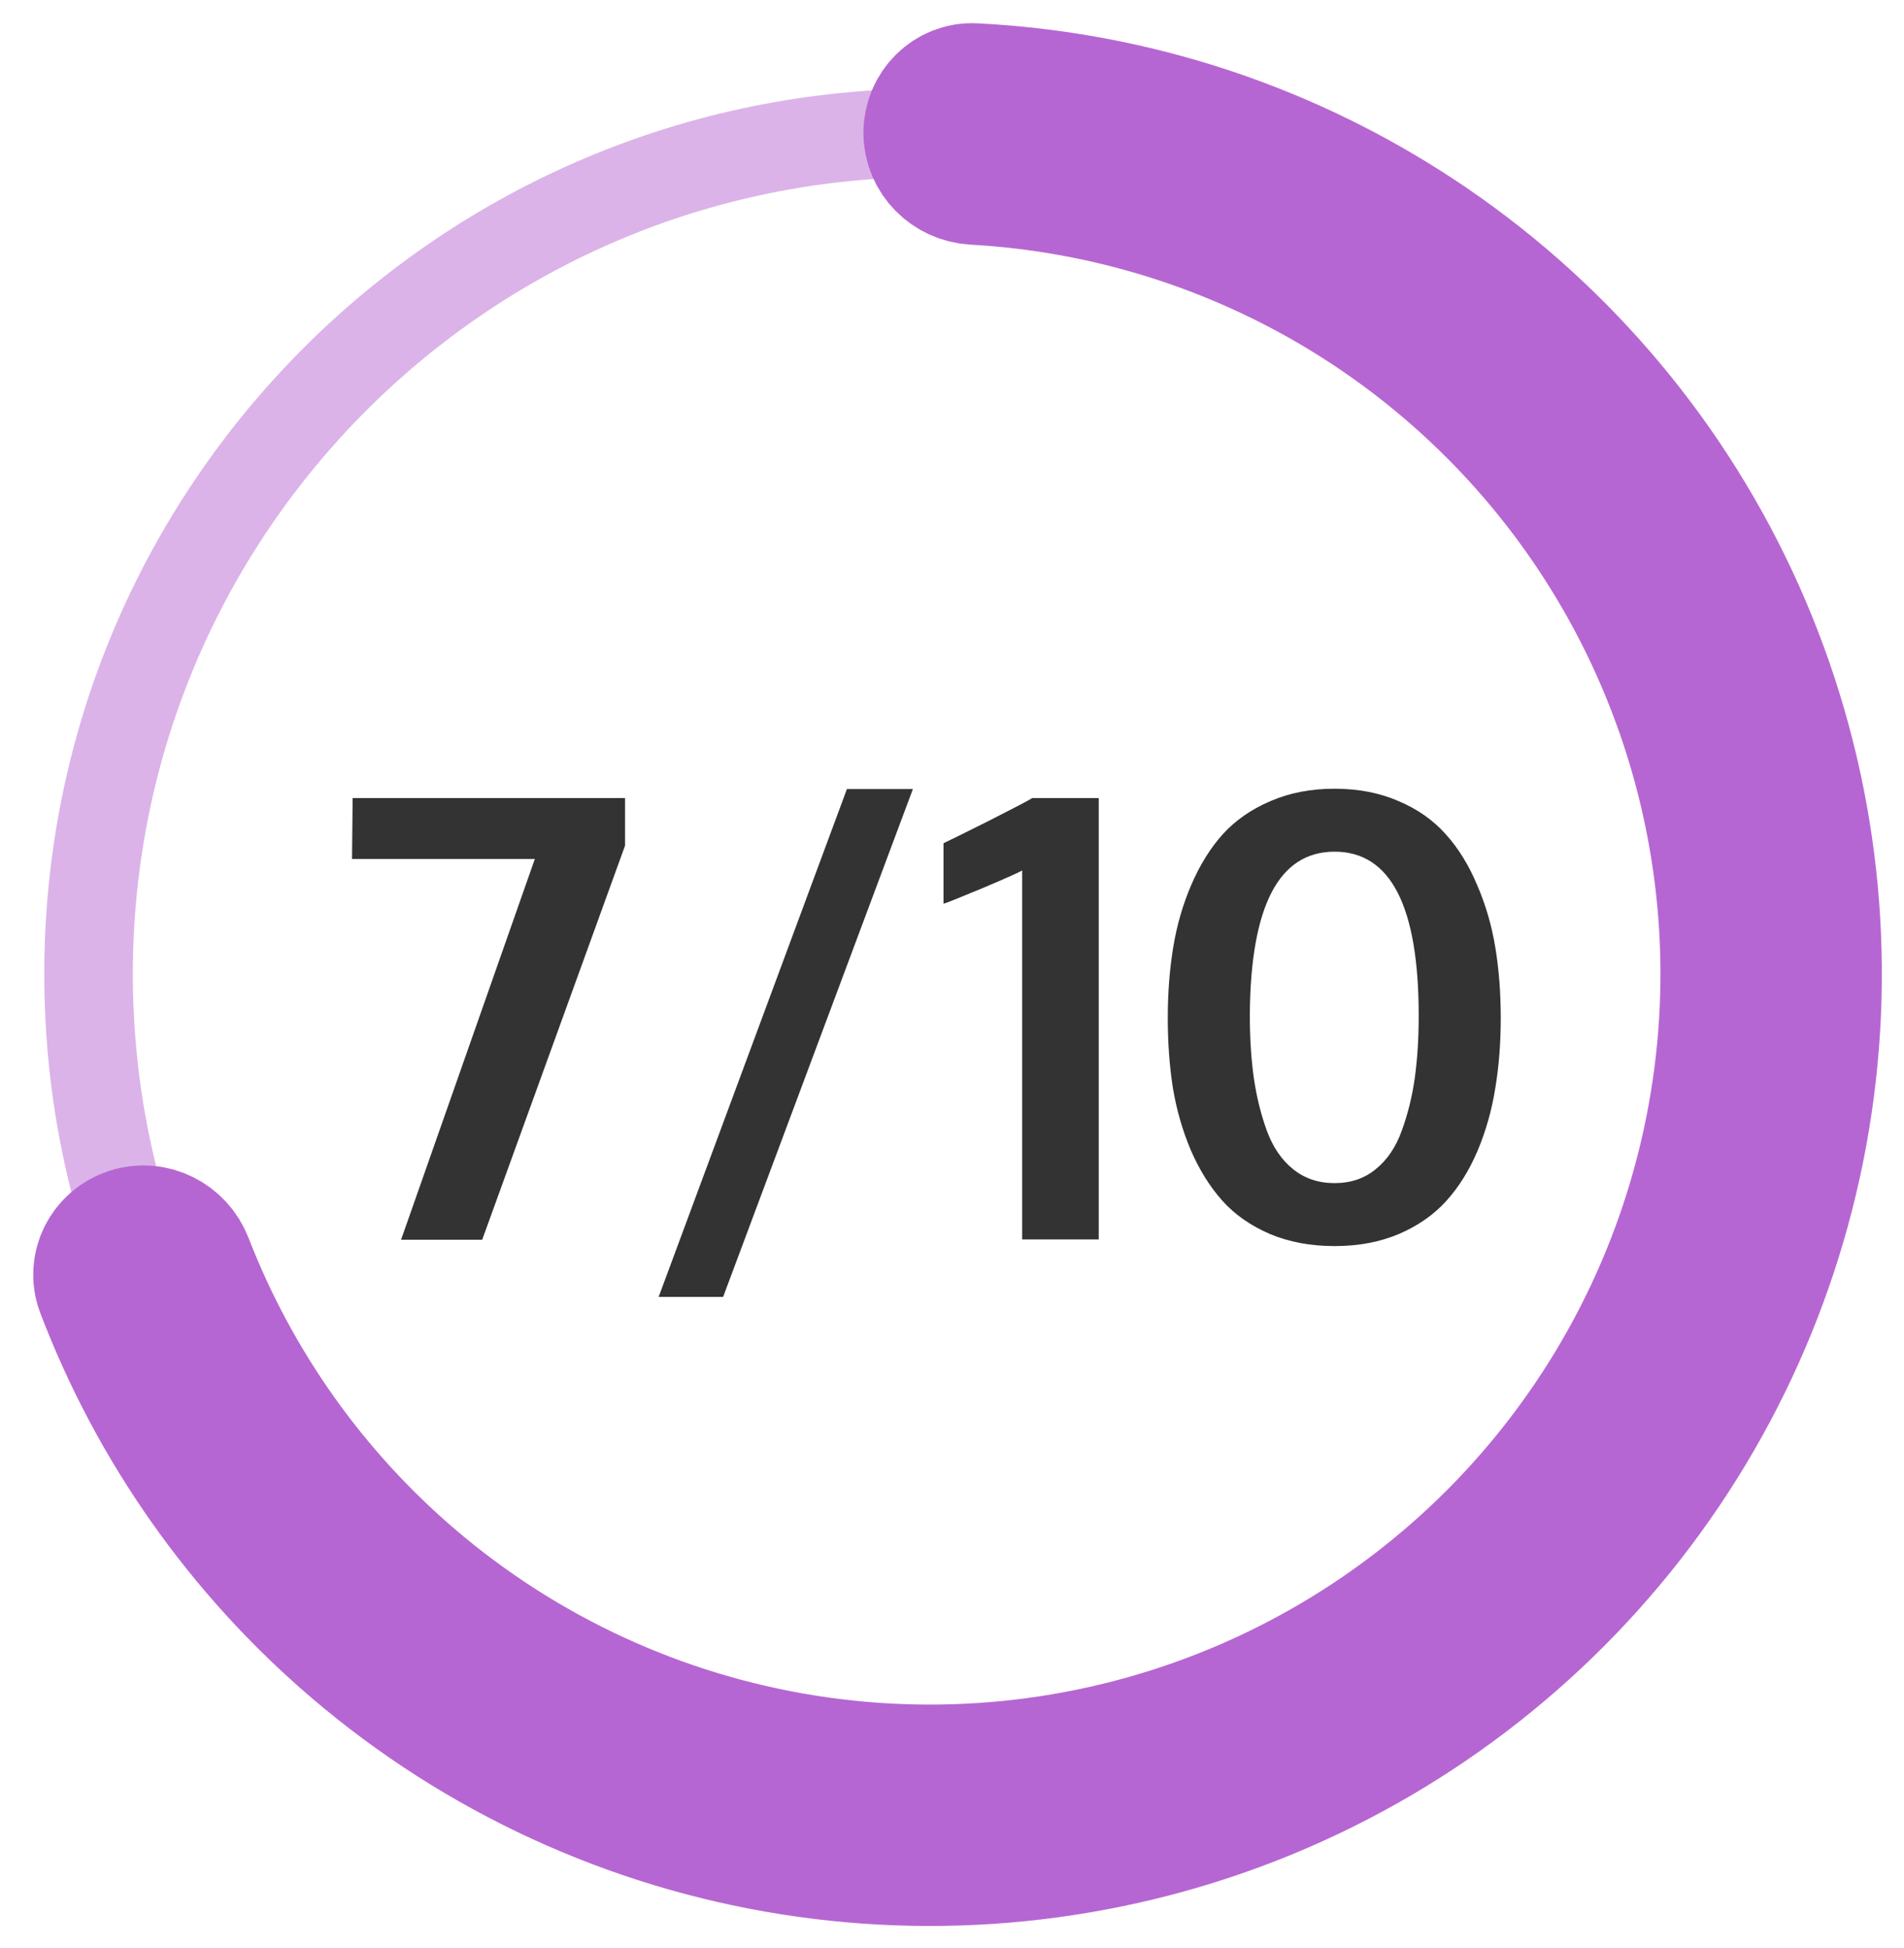 <svg width="43" height="44" viewBox="0 0 43 44" fill="none" xmlns="http://www.w3.org/2000/svg">
<path d="M41 22C41 33.046 32.046 42 21 42C9.954 42 1 33.046 1 22C1 10.954 9.954 2 21 2C32.046 2 41 10.954 41 22ZM3 22C3 31.941 11.059 40 21 40C30.941 40 39 31.941 39 22C39 12.059 30.941 4 21 4C11.059 4 3 12.059 3 22Z" fill="#DBB3E8"/>
<path d="M21 3C21 2.448 21.448 1.997 22 2.025C25.339 2.192 28.59 3.194 31.45 4.947C34.595 6.874 37.146 9.634 38.82 12.92C40.495 16.207 41.228 19.892 40.938 23.569C40.649 27.246 39.348 30.772 37.18 33.756C35.012 36.74 32.061 39.066 28.654 40.478C25.246 41.889 21.514 42.331 17.871 41.754C14.228 41.177 10.816 39.604 8.011 37.208C5.46 35.029 3.502 32.248 2.312 29.123C2.115 28.607 2.405 28.042 2.93 27.871C3.455 27.701 4.017 27.989 4.216 28.504C5.291 31.279 7.04 33.748 9.31 35.687C11.834 37.843 14.905 39.259 18.184 39.778C21.463 40.298 24.821 39.9 27.888 38.63C30.955 37.359 33.611 35.266 35.562 32.58C37.514 29.895 38.684 26.722 38.944 23.412C39.205 20.103 38.545 16.786 37.038 13.828C35.531 10.87 33.235 8.387 30.405 6.652C27.859 5.092 24.97 4.193 22 4.028C21.448 3.997 21 3.552 21 3Z" fill="#DBB3E8" stroke="#B666D2" stroke-width="3"/>
<path d="M9.058 28L12.079 19.4H7.95L7.964 18.026H14.116V19.1L10.89 28H9.058ZM14.875 29.292L19.127 17.821H20.617L16.331 29.292H14.875ZM23.085 27.993V19.66C23.021 19.701 22.725 19.833 22.196 20.057C21.672 20.275 21.376 20.394 21.308 20.412V19.045C21.417 18.995 21.763 18.824 22.347 18.532C22.93 18.236 23.251 18.067 23.311 18.026H24.814V27.993H23.085ZM29.203 26.407C29.463 26.617 29.775 26.722 30.14 26.722C30.504 26.722 30.814 26.617 31.069 26.407C31.329 26.198 31.525 25.908 31.657 25.539C31.794 25.165 31.892 24.769 31.951 24.35C32.01 23.926 32.04 23.456 32.04 22.941C32.04 20.471 31.407 19.236 30.14 19.236C28.882 19.236 28.244 20.462 28.226 22.914C28.226 23.434 28.255 23.905 28.314 24.329C28.374 24.753 28.472 25.154 28.608 25.532C28.745 25.906 28.943 26.198 29.203 26.407ZM31.596 27.87C31.167 28.052 30.682 28.144 30.14 28.144C29.597 28.144 29.11 28.052 28.677 27.87C28.244 27.683 27.886 27.433 27.604 27.118C27.321 26.799 27.084 26.419 26.893 25.977C26.706 25.535 26.571 25.067 26.489 24.575C26.412 24.083 26.373 23.557 26.373 22.996C26.373 22.426 26.414 21.893 26.496 21.396C26.578 20.895 26.715 20.424 26.906 19.981C27.098 19.535 27.335 19.154 27.617 18.84C27.904 18.525 28.262 18.277 28.69 18.095C29.119 17.908 29.602 17.814 30.14 17.814C30.677 17.814 31.16 17.908 31.589 18.095C32.017 18.277 32.373 18.528 32.655 18.847C32.938 19.161 33.172 19.542 33.359 19.988C33.551 20.43 33.688 20.9 33.77 21.396C33.852 21.893 33.893 22.426 33.893 22.996C33.893 23.557 33.852 24.083 33.77 24.575C33.692 25.067 33.56 25.537 33.373 25.983C33.186 26.425 32.952 26.804 32.669 27.118C32.386 27.433 32.029 27.683 31.596 27.87Z" fill="#333333"/>
</svg>
